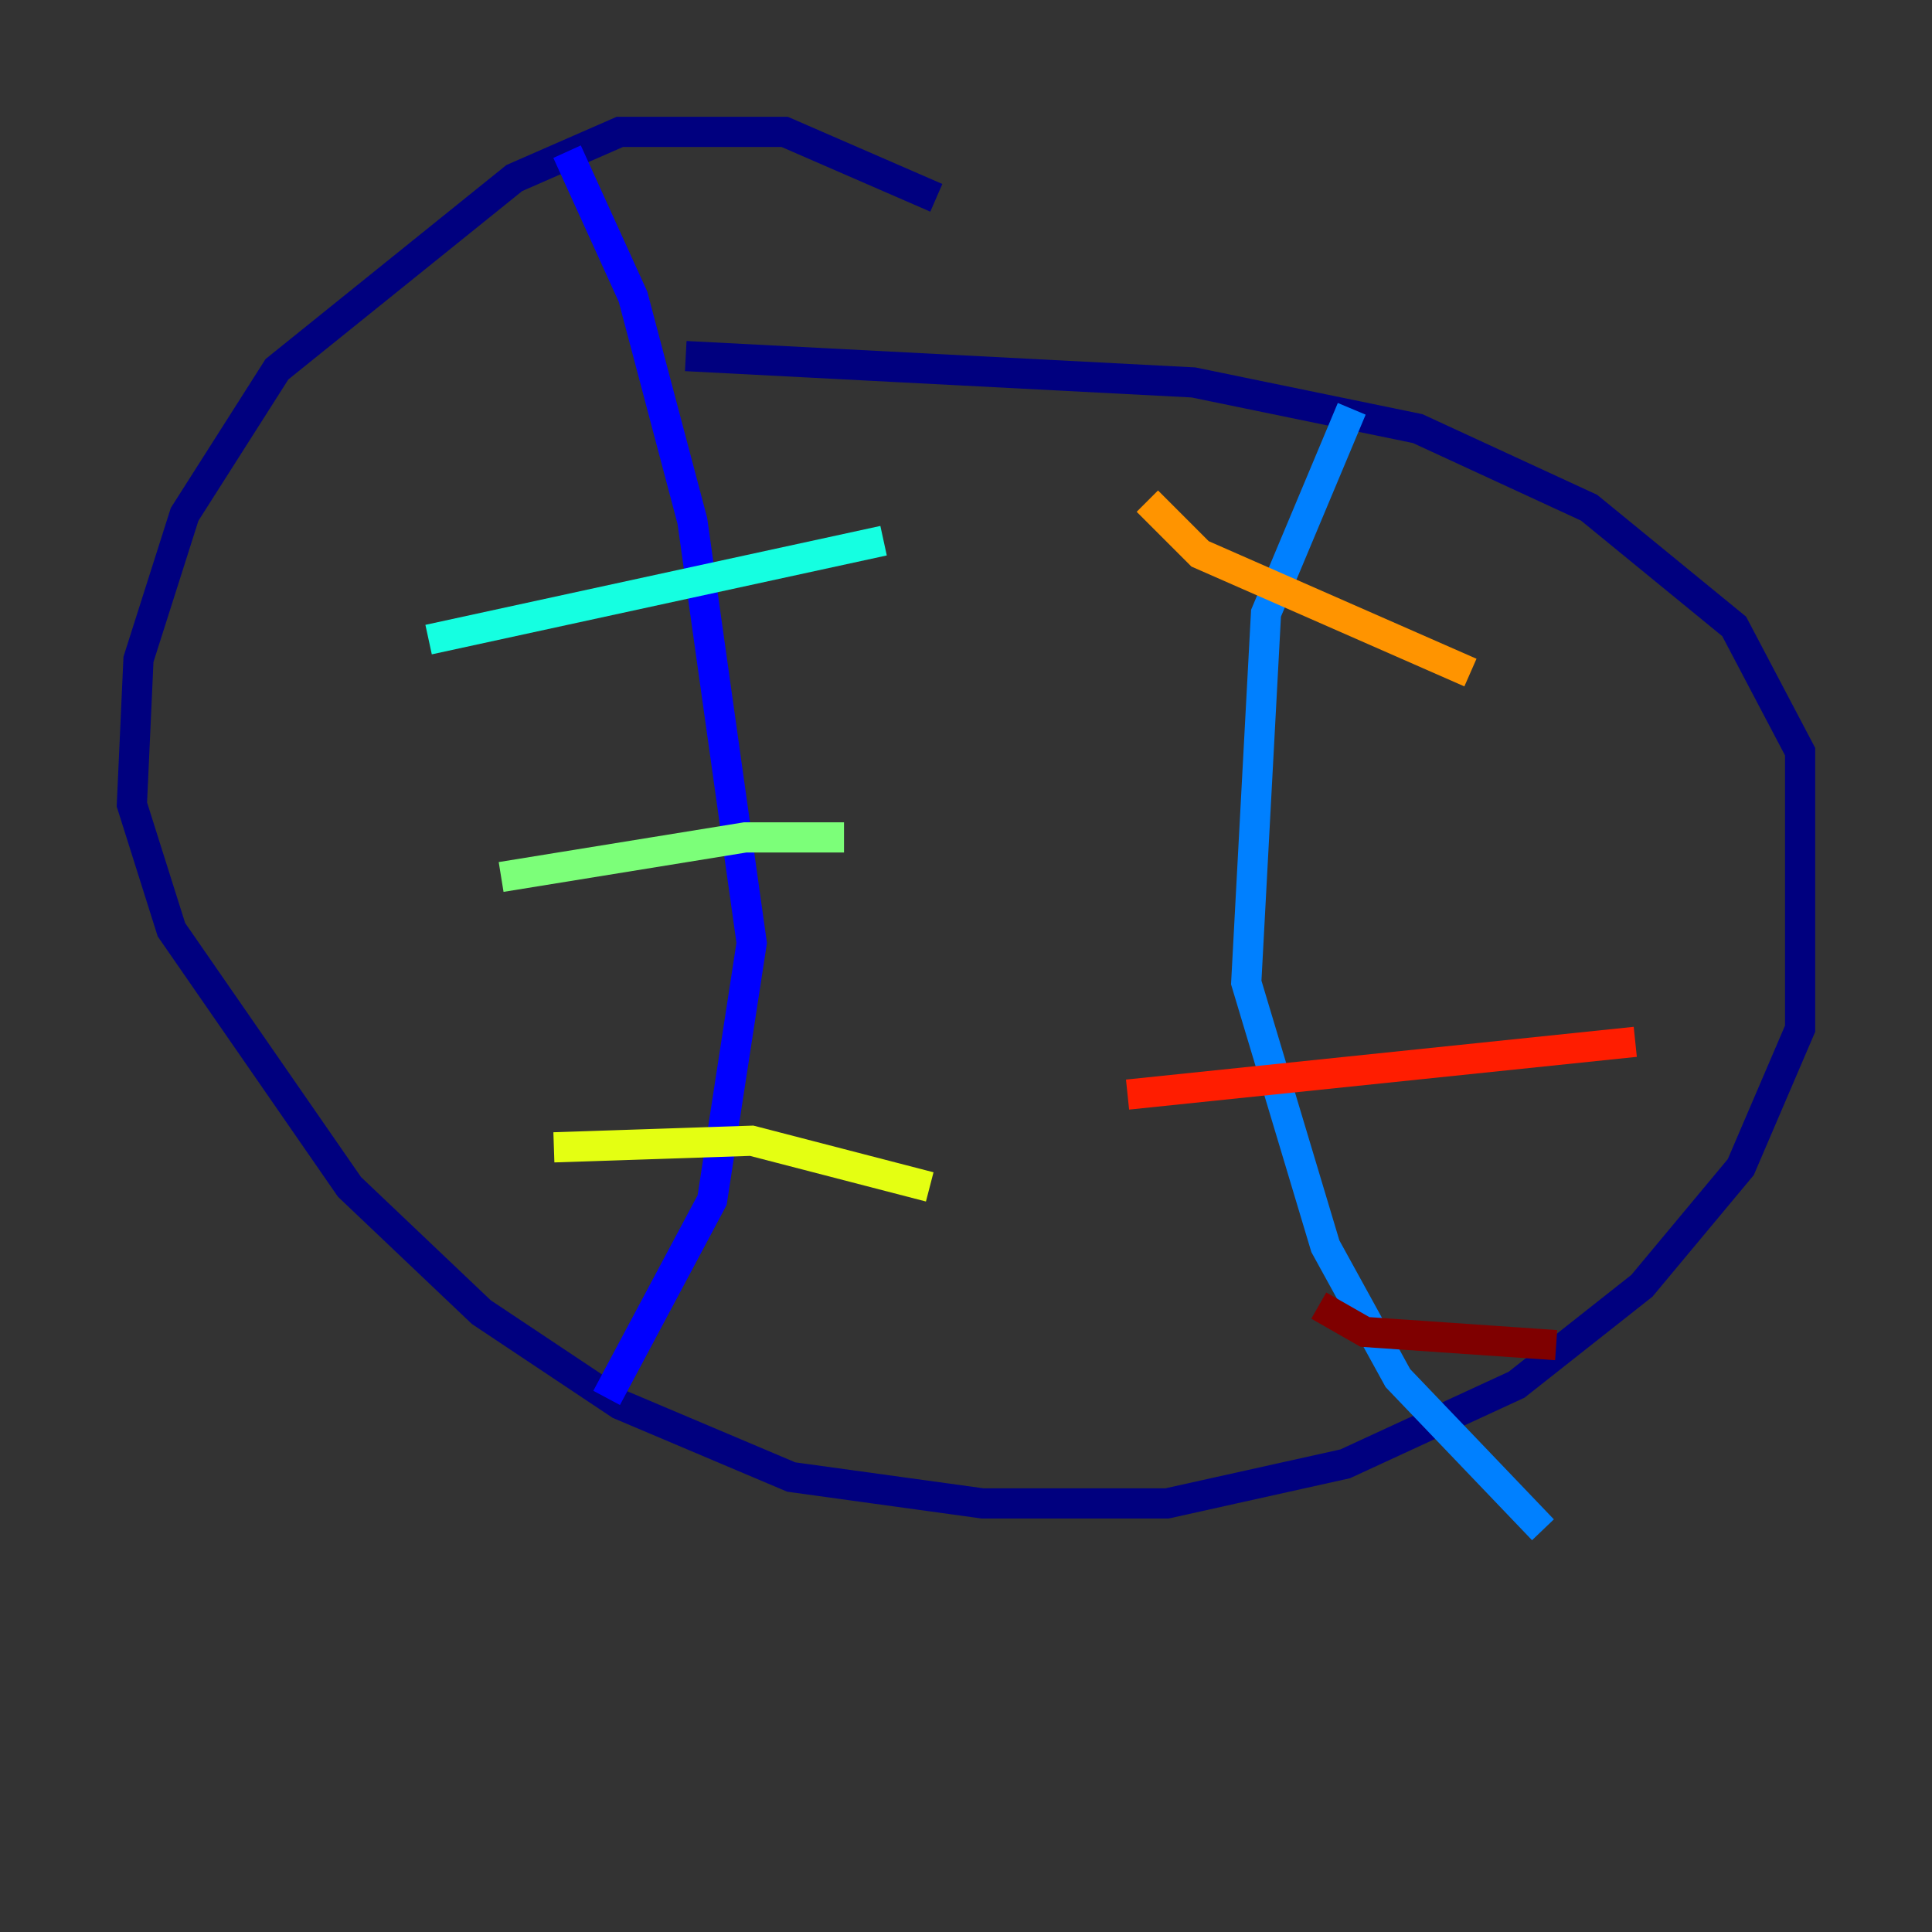 <?xml version="1.0" encoding="utf-8" ?>
<svg baseProfile="tiny" height="128" version="1.2" viewBox="0,0,128,128" width="128" xmlns="http://www.w3.org/2000/svg" xmlns:ev="http://www.w3.org/2001/xml-events" xmlns:xlink="http://www.w3.org/1999/xlink"><rect x="0" y="0" width="128" height="128" fill="#333333" stroke="none"/><defs /><polyline fill="none" points="62.034,13.106 51.986,8.737 41.065,8.737 34.075,11.795 18.348,24.464 12.232,34.075 9.174,43.686 8.737,53.297 11.358,61.597 23.154,78.635 31.891,86.935 41.065,93.051 52.423,97.857 65.092,99.604 77.324,99.604 89.12,96.983 100.478,91.741 108.778,85.188 115.331,77.324 119.263,68.15 119.263,49.802 114.894,41.502 105.283,33.638 93.925,28.396 79.072,25.338 45.433,23.59" stroke="#00007f" stroke-width="2" /><polyline fill="none" points="37.57,10.048 41.939,19.659 45.87,34.512 49.802,62.471 47.181,79.508 40.191,92.614" stroke="#0000ff" stroke-width="2" /><polyline fill="none" points="89.556,27.085 83.877,40.628 82.567,65.092 87.809,82.567 92.614,91.304 102.225,101.352" stroke="#0080ff" stroke-width="2" /><polyline fill="none" points="28.396,42.375 58.539,35.822" stroke="#15ffe1" stroke-width="2" /><polyline fill="none" points="33.201,58.102 49.365,55.481 55.918,55.481" stroke="#7cff79" stroke-width="2" /><polyline fill="none" points="36.696,76.014 49.802,75.577 61.597,78.635" stroke="#e4ff12" stroke-width="2" /><polyline fill="none" points="76.014,33.201 79.508,36.696 97.42,44.56" stroke="#ff9400" stroke-width="2" /><polyline fill="none" points="74.703,72.519 108.341,69.024" stroke="#ff1d00" stroke-width="2" /><polyline fill="none" points="87.372,86.498 90.43,88.246 103.099,89.12" stroke="#7f0000" stroke-width="2" /></svg>
